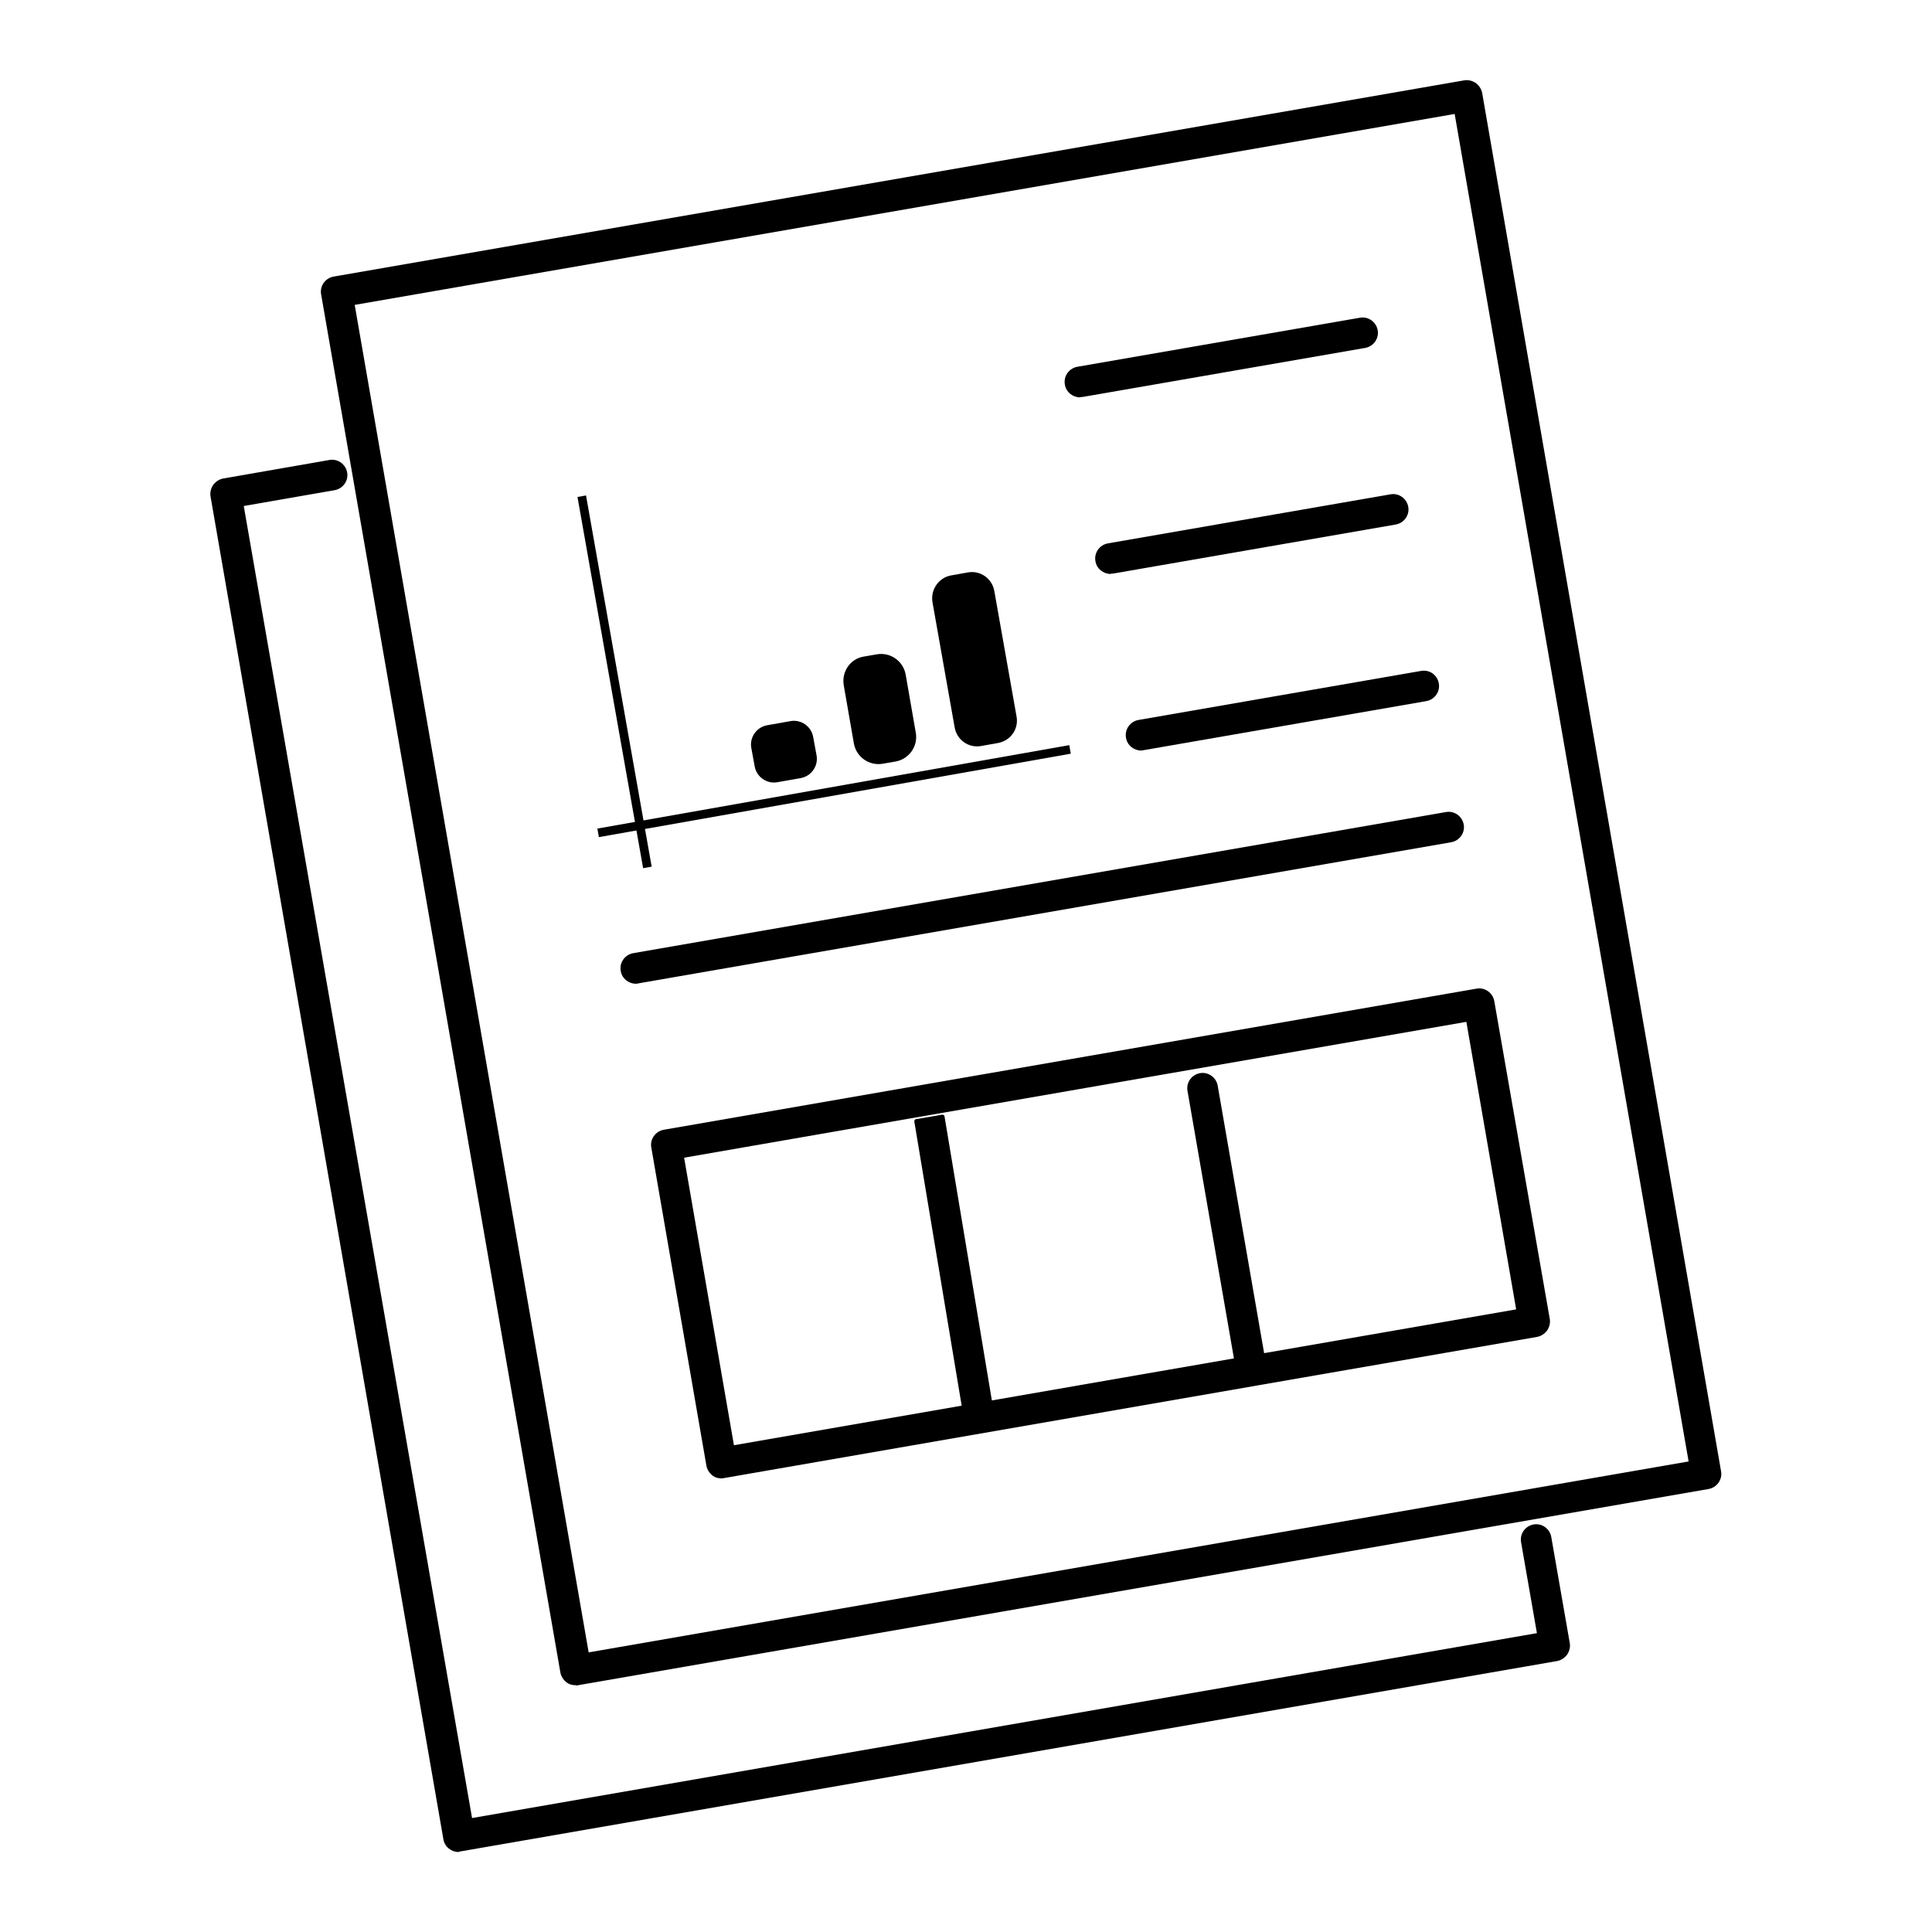 <?xml version="1.0" encoding="utf-8"?>
<!-- Generated by IcoMoon.io -->
<!DOCTYPE svg PUBLIC "-//W3C//DTD SVG 1.1//EN" "http://www.w3.org/Graphics/SVG/1.1/DTD/svg11.dtd">
<svg version="1.1" xmlns="http://www.w3.org/2000/svg" xmlns:xlink="http://www.w3.org/1999/xlink" width="1024" height="1024" viewBox="0 0 1024 1024"><g id="icomoon-ignore">
</g>
<path d="M338.4 521.2l430.8-74.8c4.4-0.8 7.4-5 6.6-9.4s-5-7.4-9.4-6.6l-430.8 74.8c-4.4 0.8-7.4 5-6.6 9.4 0.6 4 4.2 6.8 8 6.8 0.4 0 0.8 0 1.4-0.2zM383.8 783.4l430.8-74.8c2.2-0.4 4-1.6 5.4-3.4 1.2-1.8 1.8-4 1.4-6.2l-29.4-168.4c-0.8-4.4-5-7.4-9.4-6.6l-430.8 74.8c-4.4 0.8-7.4 5-6.6 9.4l29.2 168.6c0.4 2.2 1.6 4 3.4 5.4 1.4 1 3 1.4 4.8 1.4 0.4 0 0.8-0.2 1.2-0.2zM777.2 541.6l26.4 152.4-414.6 72-26.4-152.4 414.6-72zM664.8 734.6c4.4-0.8 7.4-5 6.6-9.4l-26-149.8c-0.8-4.4-5-7.4-9.4-6.6s-7.4 5-6.6 9.4l26 149.8c0.6 4 4.2 6.8 8 6.8 0.4 0 0.8 0 1.4-0.2zM606.2 397.6l149.8-26c4.4-0.8 7.4-5 6.6-9.4s-4.8-7.4-9.4-6.6l-149.8 26c-4.4 0.8-7.4 5-6.6 9.4 0.6 4 4.2 6.8 8 6.8 0.6 0 1-0.2 1.4-0.2zM590 304l149.8-26c4.4-0.8 7.4-5 6.6-9.4s-5-7.4-9.4-6.6l-149.8 26c-4.4 0.8-7.4 5-6.6 9.4 0.6 4 4.2 6.8 8 6.8 0.4-0.2 1-0.2 1.4-0.2zM573.8 210.4l149.8-26c4.4-0.8 7.4-5 6.6-9.4s-5-7.4-9.4-6.6l-149.8 26c-4.4 0.8-7.4 5-6.6 9.4 0.6 4 4.2 6.8 8 6.8 0.4-0.2 0.8-0.2 1.4-0.2zM306.4 893.2l599.2-104c4.4-0.8 7.4-5 6.6-9.4l-126.6-730.4c-0.4-2.2-1.6-4-3.4-5.4-1.8-1.2-4-1.8-6.2-1.4l-599.2 104c-4.4 0.8-7.4 5-6.6 9.4l126.8 730.4c0.4 2.2 1.6 4 3.4 5.4 1.4 1 3 1.4 4.8 1.4 0.4 0.2 0.8 0.2 1.2 0zM771 60.4l124 714.2-583 101.2-124-714.2 583-101.2zM244.6 981.2l580.6-100.8c2.2-0.4 4-1.6 5.4-3.4 1.2-1.8 1.8-4 1.4-6.2l-9.8-56.2c-0.8-4.4-5-7.4-9.4-6.6s-7.4 5-6.6 9.4l8.4 48.2-564.4 98-121-695.4 48.2-8.4c4.4-0.8 7.4-5 6.6-9.4s-5-7.4-9.4-6.6l-56.2 9.8c-2.2 0.4-4 1.6-5.4 3.4-1.2 1.8-1.8 4-1.4 6.2l123.4 711.6c0.6 4 4.2 6.8 8 6.8 0.6-0.2 1-0.4 1.6-0.4z"></path>
<path d="M406.6 384.4l12.4-2.2c5.6-1 11 2.8 12 8.4l1.8 9.8c1 5.6-2.8 11-8.4 12l-12.4 2.2c-5.6 1-11-2.8-12-8.4l-1.8-9.8c-1-5.6 2.8-11 8.4-12z"></path>
<path d="M457.8 348l7-1.2c7-1.2 13.8 3.4 15.2 10.6l5.4 31c1.2 7-3.4 13.8-10.6 15.2l-7 1.2c-7 1.2-13.8-3.4-15.2-10.6l-5.4-31c-1.2-7.2 3.4-14 10.6-15.2z"></path>
<path d="M504 305l9-1.6c6.6-1.2 12.8 3.2 14 9.8l11.8 66.6c1.2 6.6-3.2 12.8-9.8 14l-9 1.6c-6.6 1.2-12.8-3.2-14-9.8l-11.8-66.6c-1-6.6 3.4-12.8 9.8-14z"></path>
<path d="M345.395 459.348l-4.53 0.801-34.785-196.743 4.53-0.801 34.785 196.743z"></path>
<path d="M567.539 399.468l-250.114 44.221-0.801-4.53 250.114-44.221 0.801 4.53z"></path>
<path d="M525.2 745.2l-14 2.4c-0.6 0-1-0.2-1.2-0.8l-25.4-152.4c0-0.6 0.2-1 0.8-1.2l14-2.4c0.6 0 1 0.2 1.2 0.8l25.4 152.4c0.2 0.6-0.2 1.2-0.8 1.2z"></path>
</svg>
